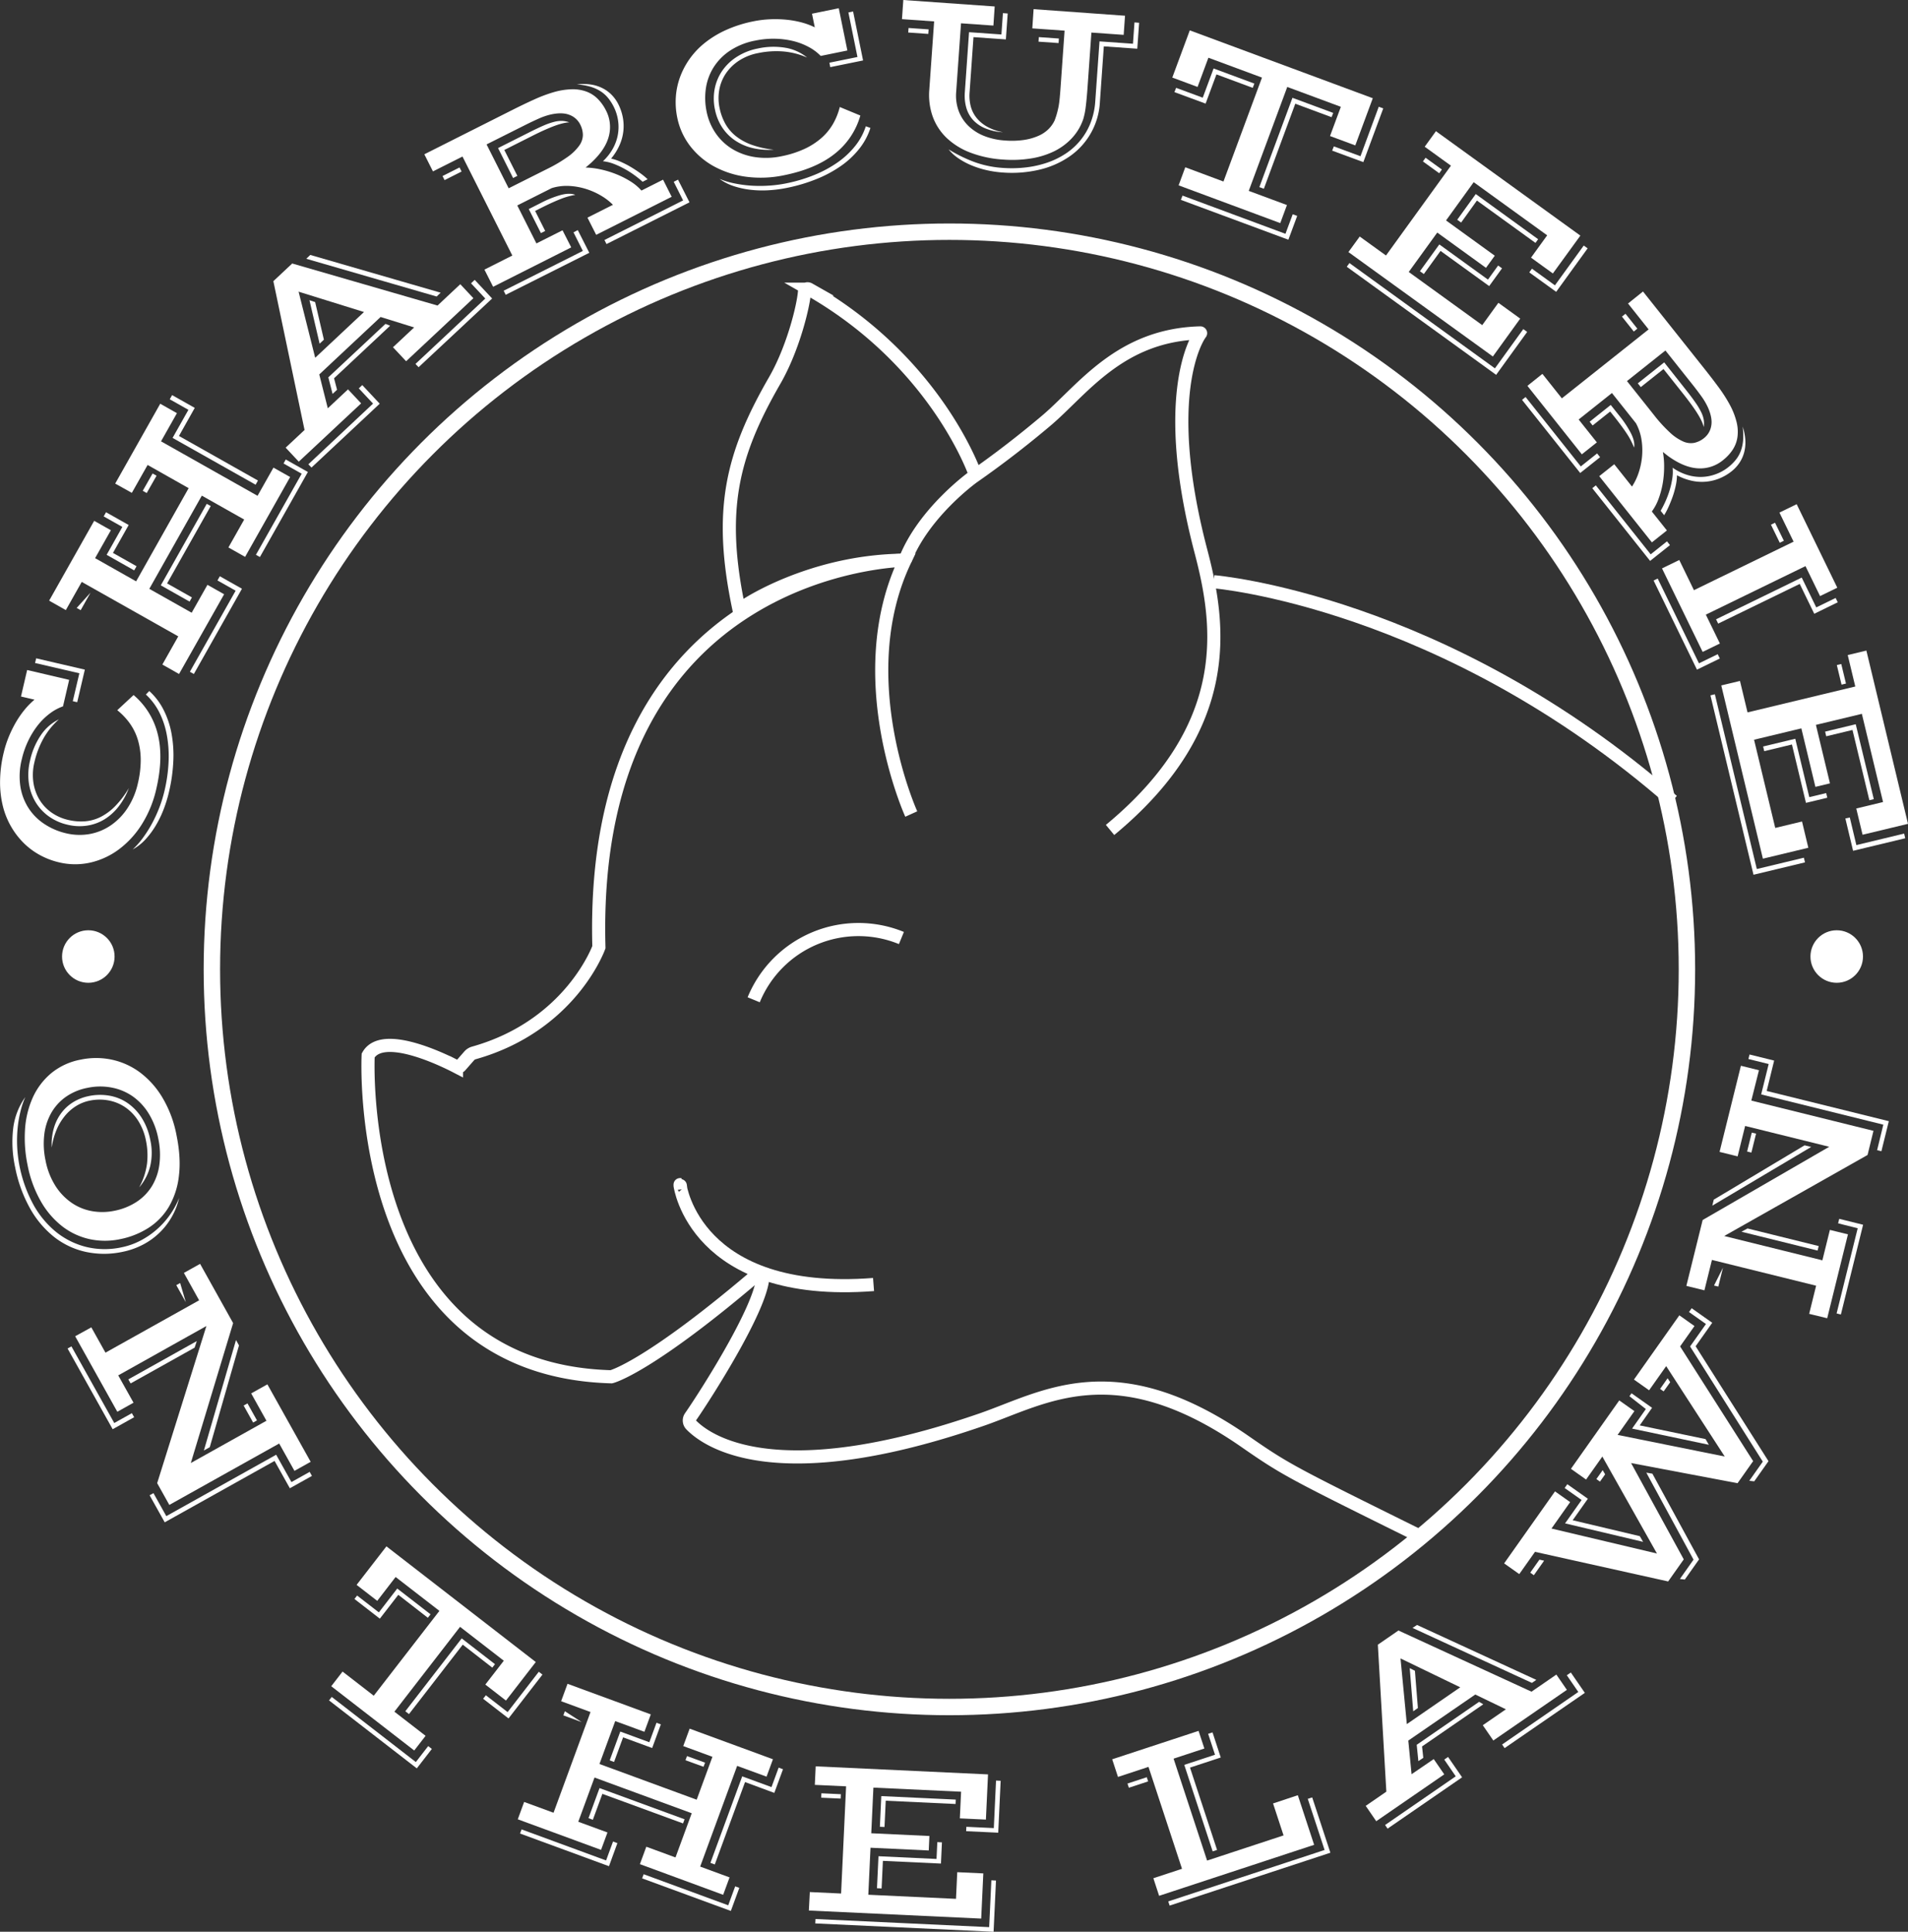 <svg id="C_and_pig" data-name="C and pig" xmlns="http://www.w3.org/2000/svg" viewBox="0 0 1162.5 1176.75"><rect x="0" y="0" width="1162.5" height="1176.75" fill="#333333" stroke="none"/><defs><style>.cls-1,.cls-3{fill:none;stroke:#fff;stroke-miterlimit:10;}.cls-1{stroke-width:8px;}.cls-2{fill:#fff;}.cls-3{stroke-width:10px;}</style></defs><title>circlepig</title><g id="pig"><path class="cls-1" d="M617.5,293.26a1.81,1.81,0,0,0,.28-1.76c-3.15-8.44-28.37-70.61-100.91-111.92a1.84,1.84,0,0,0-2.74,1.44c-0.67,9-7,34.86-18.22,54.28-26.09,45.3-34.52,79.07-21.63,139.65,0.27,1.28,1.17-.89,2.24-1.64,9-6.27,48.32-28.63,99.62-28.63" transform="translate(-23.96 -3.42)"/><path class="cls-1" d="M700.29,509h0c77.22-63.79,66.69-126.6,55.37-169.78-24.64-93.93-2.94-129.31-.22-132.75a0.17,0.17,0,0,0-.15-0.26c-49.27,1.24-71.84,34.9-93.93,53.52-15.14,12.77-29.82,24-44.41,34.17-0.16.11-30.21,21.65-41.56,50.73" transform="translate(-23.96 -3.42)"/><path class="cls-1" d="M488.34,777.23c-69.21,59.48-91.92,64.88-91.92,64.88-157.89-4.33-148.15-195.74-148.15-195.74,8.73-15.52,46.15,2.88,53.79,6.85a2,2,0,0,0,2.4-.46l5.41-6.18a5.79,5.79,0,0,1,2.79-1.74c59.21-16.66,76.2-64.43,76.2-64.43-6.49-233.59,186.55-235.74,186.55-235.74C541.33,416,579.17,499.3,579.17,499.3h0" transform="translate(-23.96 -3.42)"/><path class="cls-1" d="M889.54,939.44c-78.67-38.93-82.06-40.57-107.06-57.92-79.07-54.84-122.12-26.63-160-13.46C495.84,912,454.11,880.8,445,871.35a3.76,3.76,0,0,1-.37-4.78c9-12.89,48.84-74.85,43.71-89.34" transform="translate(-23.96 -3.42)"/><path class="cls-1" d="M438.79,728c-0.61-4.68-.47-2.38-0.47-2.38s9.19,68.67,117.87,60.29h0" transform="translate(-23.96 -3.42)"/><path class="cls-1" d="M763.53,357.79S903.25,369.24,1043,491.29" transform="translate(-23.96 -3.42)"/><path class="cls-1" d="M483.17,612.45a69,69,0,0,1,90-37.62" transform="translate(-23.96 -3.42)"/></g><path class="cls-2" d="M59.95,528.74a46.43,46.43,0,0,1-11.3-4.24,43.82,43.82,0,0,1-9.87-7.17,47.3,47.3,0,0,1-7.84-10,47.94,47.94,0,0,1-5.17-12.59A60.38,60.38,0,0,1,24,479.64a77.38,77.38,0,0,1,2.16-17.52,64.44,64.44,0,0,1,3.08-9.7,71.06,71.06,0,0,1,4.36-8.92,58.22,58.22,0,0,1,5.36-7.75A43.84,43.84,0,0,1,45,429.63l-8.25-1.92,3.75-16.14,25.6,6-3.75,16.14a29.46,29.46,0,0,0-8.11,4.41A39.55,39.55,0,0,0,47,445.23a50.92,50.92,0,0,0-5.83,9.44,53.9,53.9,0,0,0-3.92,11.23,42.11,42.11,0,0,0-.81,17,34.08,34.08,0,0,0,5.26,13.33,33.25,33.25,0,0,0,9.73,9.42A40.48,40.48,0,0,0,64.08,511a35.44,35.44,0,0,0,14.77.44A33.37,33.37,0,0,0,91.75,506a37.59,37.59,0,0,0,10-10.44,45.67,45.67,0,0,0,6.2-14.9,61.72,61.72,0,0,0,1.75-14.28A43.05,43.05,0,0,0,108,454.26a34.34,34.34,0,0,0-4.89-10.09,40.19,40.19,0,0,0-7.7-8.12l9.94-9.23a45.23,45.23,0,0,1,14.71,23.77q3.59,14.21-.87,33.41a68.81,68.81,0,0,1-8.73,21.43,56.38,56.38,0,0,1-13.9,15.28,46.49,46.49,0,0,1-17.4,8.13A41.94,41.94,0,0,1,59.95,528.74Zm5.25-22.91a31.71,31.71,0,0,1-11.61-5.17,29.28,29.28,0,0,1-8.07-8.81,31,31,0,0,1-4-11.57,36.57,36.57,0,0,1,.74-13.5A44.39,44.39,0,0,1,49,451.05a28.13,28.13,0,0,1,10.85-9.43,45.69,45.69,0,0,0-9.41,11.64,54.28,54.28,0,0,0-5.49,14.42,32.52,32.52,0,0,0-.61,12.64,28.14,28.14,0,0,0,3.82,10.48,26,26,0,0,0,7.35,7.71,28.79,28.79,0,0,0,10,4.38,33.43,33.43,0,0,0,10.26.85,25.77,25.77,0,0,0,9.5-2.66,33.92,33.92,0,0,0,8.88-6.59,57.7,57.7,0,0,0,8.33-11,42.81,42.81,0,0,1-6.3,11.31,32.69,32.69,0,0,1-8.63,7.77A28.43,28.43,0,0,1,77,506.37,30.6,30.6,0,0,1,65.2,505.83Zm3.11-75.27,4-17L45.32,407.3,46,404.45l29.65,6.89L71,431.18Zm36.48,90.32a48,48,0,0,0,6.15-6.93,74.67,74.67,0,0,0,5.56-8.75,82.57,82.57,0,0,0,4.55-9.88A78,78,0,0,0,124.22,485a94.91,94.91,0,0,0,2.46-17.68,71.51,71.51,0,0,0-1.08-16.14A51,51,0,0,0,121,437.33a37.85,37.85,0,0,0-8.16-10.82l2.07-2.14a39.61,39.61,0,0,1,8.54,11.13,52.34,52.34,0,0,1,4.94,14.38,73.76,73.76,0,0,1,1.18,17,100.94,100.94,0,0,1-2.64,18.91,78.58,78.58,0,0,1-3.41,11,63.59,63.59,0,0,1-4.94,10,51.08,51.08,0,0,1-6.27,8.28A30,30,0,0,1,104.79,520.88Z" transform="translate(-23.96 -3.42)"/><path class="cls-2" d="M122.88,408.24l9.69-17.17L73.76,357.9l-9.69,17.17L53.9,369.32l27.44-48.63,10.17,5.74-9.61,17,25,14.13,32-56.77-25-14.13-9.61,17L94.15,298l27.44-48.63,10.17,5.74-9.69,17.16,58.81,33.18,9.69-17.17L200.74,294,173.3,342.65l-10.17-5.74,9.61-17-25.81-14.56-32,56.77,25.81,14.56,9.61-17,10.17,5.74L133.05,414Zm-52.2-34.48,8.44-9.32-6,10.68ZM88.93,341.4l9.58-17L87.13,318l1.44-2.54,13.8,7.78-9.58,17,14.37,8.11-1.44,2.54Zm22-39,6-10.55,2.42,1.36-6,10.55Zm11,57.59,28-49.65,2.42,1.36-26.58,47.11,15.13,8.54-1.44,2.54Zm7.18-89.82,9.65-17.1-11.38-6.42,1.44-2.54,13.8,7.78L133,269l48.13,27.15-1.44,2.54Zm38.42,93.09L156.46,357l1.44-2.54,13.48,7.6L142.07,414l-2.42-1.36ZM207.77,292l-11.06-6.24,1.36-2.42,13.48,7.6-29.24,51.81-2.42-1.36Z" transform="translate(-23.96 -3.42)"/><path class="cls-2" d="M198,276.12l11.51-10.77-19-90.65L202,163.93l88.54,25.62,13.86-13,8,8.53-41,38.4-8-8.53,12.9-12.07-20.45-6.36-37.37,35,5.2,20.62L236,240.61l8,8.53-38,35.51Zm47.73-82.64L205.89,181.1,216,221.36ZM213,158.72l79.44,23L290,184.05l-79.44-23Zm38.25,90.57L242.56,240l2.13-2,10.62,11.35-41.58,38.9-1.9-2Zm-38.75-63,3.47,1.15,5.33,22.9-2.61,2.44Zm11.5,47,34.81-32.57,2.85,1.13-34.17,32,1.83,7-2.72,2.54Zm95.64-48L310.95,176l2.24-2.09,10.62,11.35L279,227.12l-1.9-2Z" transform="translate(-23.96 -3.42)"/><path class="cls-2" d="M319.11,167.66l17-8.57L305.75,98.78l-18,9.06L282.5,97.41l53.4-26.89q7.5-3.78,13.66-6.55a87.69,87.69,0,0,1,11.51-4.33,44.08,44.08,0,0,1,11.29-1.84,24.22,24.22,0,0,1,8.93,1.43,19,19,0,0,1,6.84,4.4,27.24,27.24,0,0,1,5,7A21.87,21.87,0,0,1,395,86.05q-1.9,7.91-9.88,15.6-1,1-2.1,1.92t-2.26,1.92a47.86,47.86,0,0,1,9.24,1.15,59.63,59.63,0,0,1,9.48,2.91,53.69,53.69,0,0,1,8.61,4.37,30.21,30.21,0,0,1,6.69,5.58l13.17-6.63,5.25,10.43-46,23.18L381.89,136l15.52-7.81a35,35,0,0,0-7.1-5.5,43.39,43.39,0,0,0-9.19-4.12,41.45,41.45,0,0,0-10.39-1.88A31,31,0,0,0,360.13,118l-21,10.57,11.66,23.14,15.91-8L372,154.12l-47.59,24Zm-25.53-57,10.37-5.22,1.25,2.48-10.37,5.22Zm63.84-4.36a88.65,88.65,0,0,0,12.53-7.41,29.26,29.26,0,0,0,6.93-6.76,11.46,11.46,0,0,0,2.22-6.47,14.33,14.33,0,0,0-1.65-6.44,11.94,11.94,0,0,0-6.53-5.82q-4.49-1.78-11.54-.2a40.5,40.5,0,0,0-7.11,2.44q-3.81,1.68-8.31,3.94L320.42,91.39l13.46,26.73Zm-30-12.68,18.84-9.49q5.35-2.69,9-4.27a41.53,41.53,0,0,1,6.47-2.24,17,17,0,0,1,4.88-.54,15.18,15.18,0,0,1,4.2.87,21.38,21.38,0,0,0-3.62.52,41.37,41.37,0,0,0-4.79,1.43q-2.77,1-6.41,2.61t-8.53,4.09l-16.23,8.18,7.95,15.78-2.61,1.31Zm51.66,62.66-5.71-11.34L376,143.6l7,13.82L332.08,183l-1.25-2.48Zm-32.95-25.5,7.89-4a61.46,61.46,0,0,1,11.63-4.59q5.36-1.43,8.83-.07-2.09.4-4.08,0.91a40.83,40.83,0,0,0-4.35,1.42q-2.36.91-5.4,2.27t-7.2,3.46L350,131.92l6.14,12.19-2.61,1.31Zm45.16-29.12a31.52,31.52,0,0,0,6-7.59,27.62,27.62,0,0,0,3.08-8.42,26.8,26.8,0,0,0,.17-8.75,27.52,27.52,0,0,0-2.7-8.53,28.85,28.85,0,0,0-3.38-5.25,19.58,19.58,0,0,0-4.6-4.1,24.28,24.28,0,0,0-6.23-2.79,38.84,38.84,0,0,0-8.23-1.41,32,32,0,0,1,8.77.12,23.45,23.45,0,0,1,7.14,2.33,21.19,21.19,0,0,1,5.51,4.13,22.89,22.89,0,0,1,3.88,5.52,30.27,30.27,0,0,1,2.7,7.88,28.38,28.38,0,0,1-1.91,16.9,34.77,34.77,0,0,1-5.2,8.34,30.54,30.54,0,0,1,5.83,1.93,56.25,56.25,0,0,1,6.11,3.13q3,1.79,5.72,3.74a43.23,43.23,0,0,1,4.6,3.77l-3.06,1.54a60.32,60.32,0,0,0-5.15-4.15,55.43,55.43,0,0,0-6.1-3.83,50.69,50.69,0,0,0-6.52-3A26.17,26.17,0,0,0,391.29,101.64Zm48.87,23.85-5.71-11.34,2.61-1.31,7,13.82L393.49,152.1l-1.25-2.48Z" transform="translate(-23.96 -3.42)"/><path class="cls-2" d="M436.56,74.9a46.44,46.44,0,0,1-.85-12,43.83,43.83,0,0,1,2.4-12,47.32,47.32,0,0,1,5.79-11.27,48,48,0,0,1,9.3-9.94,60.43,60.43,0,0,1,13-7.94A77.42,77.42,0,0,1,483,16.41a64.41,64.41,0,0,1,10.1-1.24,71.09,71.09,0,0,1,9.92.25,58.18,58.18,0,0,1,9.28,1.65,43.82,43.82,0,0,1,8.09,3l-1.69-8.3L535,8.43l5.25,25.75L524,37.49A29.44,29.44,0,0,0,516.6,32a39.54,39.54,0,0,0-9.53-3.61,50.91,50.91,0,0,0-11-1.37,53.91,53.91,0,0,0-11.84,1.11,42.11,42.11,0,0,0-15.8,6.35,34.08,34.08,0,0,0-9.93,10.33A33.26,33.26,0,0,0,454,57.53a40.51,40.51,0,0,0,.45,13.73,35.44,35.44,0,0,0,5.75,13.61,33.37,33.37,0,0,0,10.24,9.5,37.58,37.58,0,0,0,13.67,4.77,45.66,45.66,0,0,0,16.12-.57,61.72,61.72,0,0,0,13.71-4.36A43.05,43.05,0,0,0,524.3,87.6,34.35,34.35,0,0,0,531.44,79a40.19,40.19,0,0,0,4.18-10.39l12.53,5.19A45.23,45.23,0,0,1,532.66,97q-11.43,9.18-30.74,13.12a68.81,68.81,0,0,1-23.12,1,56.39,56.39,0,0,1-19.68-6.27,46.49,46.49,0,0,1-14.64-12.44A42,42,0,0,1,436.56,74.9Zm23-4.77a31.71,31.71,0,0,1-.13-12.71,29.28,29.28,0,0,1,4.65-11A31,31,0,0,1,472.95,38,36.57,36.57,0,0,1,485.54,33a44.4,44.4,0,0,1,17.08-.46,28.14,28.14,0,0,1,13.09,5.94,45.7,45.7,0,0,0-14.5-3.71,54.27,54.27,0,0,0-15.4,1,32.52,32.52,0,0,0-11.74,4.7,28.15,28.15,0,0,0-7.94,7.84,26,26,0,0,0-3.94,9.89,28.79,28.79,0,0,0,.17,10.88,33.43,33.43,0,0,0,3.5,9.68,25.77,25.77,0,0,0,6.38,7.53,33.92,33.92,0,0,0,9.69,5.33,57.7,57.7,0,0,0,13.5,3,42.82,42.82,0,0,1-12.91-1A32.7,32.7,0,0,1,471.84,89a28.42,28.42,0,0,1-7.83-7.9A30.6,30.6,0,0,1,459.57,70.13Zm2.8,42.26a48,48,0,0,0,8.86,2.7,74.71,74.71,0,0,0,10.27,1.41,82.67,82.67,0,0,0,10.88,0,78.18,78.18,0,0,0,10.7-1.4,95,95,0,0,0,17.1-5.12,71.53,71.53,0,0,0,14.22-7.7,51,51,0,0,0,10.66-10,37.85,37.85,0,0,0,6.43-11.93l2.81,1a39.62,39.62,0,0,1-6.56,12.4,52.36,52.36,0,0,1-11,10.48,73.73,73.73,0,0,1-15,8.15,100.93,100.93,0,0,1-18.29,5.48,78.55,78.55,0,0,1-11.4,1.47A63.61,63.61,0,0,1,481,119a51,51,0,0,1-10.14-2.25A30,30,0,0,1,462.38,112.4ZM529.3,41.62l17.09-3.48L540.87,11l2.86-.58,6.08,29.83-20,4.07Z" transform="translate(-23.96 -3.42)"/><path class="cls-2" d="M593.1,16.46l-19.59-1.38,0.82-11.65L630,7.36,629.22,19l-19.73-1.39-2.94,41.65a27.31,27.31,0,0,0,1.6,12,24.79,24.79,0,0,0,6.09,9.1,29.33,29.33,0,0,0,9.64,6A41.66,41.66,0,0,0,636.13,89a52,52,0,0,0,11.73-.34,34.15,34.15,0,0,0,8.85-2.52A20.22,20.22,0,0,0,662.86,82a18.78,18.78,0,0,0,3.7-5.3q0.82-2.21,1.35-4.11t1-4.18q0.42-2.28.71-5.33t0.61-7.64l2.35-33.35-19.66-1.39L653.71,9,709.41,13l-0.82,11.65-19.66-1.39-2.44,34.59Q686,64.43,685.41,69A43.44,43.44,0,0,1,684,75.86a32,32,0,0,1-7,11.76A37.28,37.28,0,0,1,666,95.69,50.7,50.7,0,0,1,651.75,100a72.45,72.45,0,0,1-16.44.63,68,68,0,0,1-20.15-4.24,43.34,43.34,0,0,1-14.48-9,34,34,0,0,1-8.45-13,39.28,39.28,0,0,1-2.07-16.32Zm-15.58,4,12.23,0.86-0.2,2.77-12.23-.86Zm24.49,74a87.6,87.6,0,0,0,15.6,7.65,62.5,62.5,0,0,0,17.35,3.6,74.75,74.75,0,0,0,14-.3,62.84,62.84,0,0,0,12.9-2.86,49.13,49.13,0,0,0,11.25-5.46,39.49,39.49,0,0,0,15.26-18.72,43.69,43.69,0,0,0,2.91-13.26l2.58-36.48,20.39,1.44,0.92-13L718,17.3l-1.12,15.8-20.39-1.44-2.38,33.79a42.91,42.91,0,0,1-18.68,33.4,54,54,0,0,1-18.46,8,73.53,73.53,0,0,1-22.25,1.65,62.9,62.9,0,0,1-10-1.51,57.33,57.33,0,0,1-9.12-2.95,43.35,43.35,0,0,1-7.75-4.21A27,27,0,0,1,602,94.51Zm12.36-71.43,19.73,1.39,0.92-13,2.91,0.21-1.12,15.8-19.73-1.39L614.7,59.84a25.9,25.9,0,0,0,.67,8.17,18.94,18.94,0,0,0,3.42,7,21.91,21.91,0,0,0,6.45,5.5A31.59,31.59,0,0,0,635.09,84a33.16,33.16,0,0,1-11-2.46,21.06,21.06,0,0,1-7.43-5.21,18.67,18.67,0,0,1-4-7.46,27,27,0,0,1-.85-9.28Zm42.52,3,12.23,0.86-0.2,2.77-12.23-.86Z" transform="translate(-23.96 -3.42)"/><path class="cls-2" d="M746.12,105.32L769.39,114l23.47-63.31-32.65-12.1-6.6,17.79-15.4-5.71,10.66-28.75,111.5,41.34L849.71,92l-15.4-5.71,6.6-17.8-32.65-12.1-23.47,63.31,23.27,8.63-4.06,11-61.94-23Zm-5.57-48.39,16.22,6,6.6-17.8,24.85,9.21-1,2.6-22.11-8.2-6.6,17.8-19-7Zm66.61,88.92,4.42-11.91,2.74,1-5.38,14.51-65.5-24.28,1-2.6ZM811.42,63l24.84,9.21-1,2.6-22.11-8.2L794,118.4l-2.74-1Zm25.23,29.59,16.22,6L864,68.46l2.74,1-12.13,32.72-19-7Z" transform="translate(-23.96 -3.42)"/><path class="cls-2" d="M934.78,227.81l17.28-23.9,2.37,1.71-18.91,26.14-91-65.84,1.63-2.25Zm-82.37-80.3,16,11.55,39.57-54.71L892,92.8l6.84-9.46,88,63.61L970.09,170l-13.31-9.63,9.84-13.6L921.85,114.4,905,137.71l29.69,21.48-5.35,7.39L899.65,145.1l-17.37,24,44.77,32.38,9.84-13.6,13.31,9.63-16.68,23.07-88-63.61Zm48.5,4.81,29.63,21.43,6.2-8.58,2.37,1.71-7.83,10.82-29.63-21.43-10.18,14.08-2.37-1.71Zm-8.38-52.81,9.94,7.19-1.63,2.25-9.94-7.19Zm30.58,22.12,38,27.51-1.62,2.25-35.67-25.8L914.19,139l-2.37-1.71Zm34.23,45.47,14,10.14L988.9,153l2.37,1.71L972.1,181.2l-16.38-11.85Z" transform="translate(-23.96 -3.42)"/><path class="cls-2" d="M987.1,287.55l9.94-7.91,1.82,2.29-12.11,9.63L951.3,247l2.17-1.73Zm-23.39-56.38,11.86,14.91,52.85-42-12.54-15.77L1025,181l37.21,46.79q5.22,6.57,9.2,12a87.79,87.79,0,0,1,6.58,10.39,44.11,44.11,0,0,1,4.11,10.68,24.23,24.23,0,0,1,.42,9,19,19,0,0,1-2.92,7.59,27.25,27.25,0,0,1-5.86,6.29,21.87,21.87,0,0,1-14.7,5q-8.13-.25-17.29-6.49-1.16-.76-2.3-1.67t-2.34-1.83a47.88,47.88,0,0,1,.76,9.28A59.73,59.73,0,0,1,1037,298a53.69,53.69,0,0,1-2.52,9.32,30.24,30.24,0,0,1-4.1,7.69l9.18,11.54-9.14,7.27-32.08-40.33,9.14-7.27,10.81,13.6a35,35,0,0,0,3.93-8.07,43.43,43.43,0,0,0,2.16-9.83,41.44,41.44,0,0,0-.28-10.55,31,31,0,0,0-3.39-10.13l-14.63-18.4-20.28,16.13,11.09,13.94-9.14,7.27-33.17-41.71Zm41.64,18.93,5.5,6.91a61.52,61.52,0,0,1,6.86,10.45q2.5,5,1.87,8.63-0.82-2-1.72-3.81a40.64,40.64,0,0,0-2.27-4q-1.37-2.13-3.32-4.82t-4.86-6.35l-2.41-3-10.68,8.5-1.82-2.29Zm24.33,91,9.94-7.91,1.82,2.29-12.11,9.63L994.1,300.82l2.17-1.73Zm-15.34-146.54,7.22,9.08-2.17,1.73-7.22-9.08Zm17.29,61.61a88.61,88.61,0,0,0,9.81,10.76,29.26,29.26,0,0,0,8,5.41,11.46,11.46,0,0,0,6.79.85,14.33,14.33,0,0,0,6-2.93,11.93,11.93,0,0,0,4.37-7.58q0.83-4.76-2.16-11.34a40.47,40.47,0,0,0-3.83-6.46q-2.42-3.39-5.55-7.33l-16.4-20.62-23.42,18.63Zm6.29-32L1051,240.71q3.73,4.68,6,8a41.63,41.63,0,0,1,3.51,5.88,17.07,17.07,0,0,1,1.52,4.67,15.18,15.18,0,0,1,0,4.29,21.45,21.45,0,0,0-1.24-3.44,41.31,41.31,0,0,0-2.38-4.4q-1.53-2.51-3.87-5.74t-5.74-7.51l-11.31-14.23-13.83,11-1.82-2.29Zm5.15,64.17a31.53,31.53,0,0,0,8.65,4.31,27.65,27.65,0,0,0,8.87,1.3,26.82,26.82,0,0,0,8.6-1.62A27.53,27.53,0,0,0,1077,288a28.91,28.91,0,0,0,4.45-4.38,19.6,19.6,0,0,0,3.08-5.34,24.25,24.25,0,0,0,1.46-6.67,38.81,38.81,0,0,0-.29-8.35,32,32,0,0,1,1.67,8.61,23.43,23.43,0,0,1-.83,7.46,21.2,21.2,0,0,1-2.92,6.24,22.88,22.88,0,0,1-4.61,4.93,30.27,30.27,0,0,1-7.16,4.25,28.38,28.38,0,0,1-16.93,1.58,34.76,34.76,0,0,1-9.22-3.39,30.54,30.54,0,0,1-.7,6.1,56.15,56.15,0,0,1-1.82,6.62Q1042,309,1040.65,312a43.26,43.26,0,0,1-2.76,5.27l-2.14-2.69a60.3,60.3,0,0,0,3-5.89,55.4,55.4,0,0,0,2.51-6.75,50.62,50.62,0,0,0,1.58-7A26.18,26.18,0,0,0,1043.06,288.38Z" transform="translate(-23.96 -3.42)"/><path class="cls-2" d="M1059.1,407.5l11.42-5.56,1.28,2.63-13.92,6.77-26.42-54.28,2.49-1.21Zm-12-62.94,8.94,18.38,60.71-29.55-8.62-17.72,10.5-5.11,24.75,50.87-10.5,5.11L1124,348.29l-60.71,29.55,8.56,17.59-10.5,5.11-24.76-50.87Zm74.61,10.69,8.85,18.18,11.81-5.75,1.28,2.63-14.31,7-8.85-18.18-49.69,24.18-1.28-2.63Zm-16.26-33.41,5.37,11-2.49,1.21-5.37-11Z" transform="translate(-23.96 -3.42)"/><path class="cls-2" d="M1094.35,532.8l28.67-6.89,0.68,2.84-31.37,7.54L1066.09,427l2.7-.65Zm-10.26-114.57,4.6,19.16,65.65-15.77-4.6-19.16,11.36-2.73,25.36,105.54-27.68,6.65-3.84-16,16.32-3.92-12.91-53.73-28,6.72,8.56,35.63-8.87,2.13-8.56-35.63-28.82,6.92,12.91,53.73,16.32-3.92,3.84,16-27.68,6.65-25.36-105.54Zm33.69,35.22,8.54,35.56,10.29-2.47,0.68,2.84-13,3.12-8.54-35.56L1098.87,461l-0.68-2.84Zm36.84-8.85,11,45.64-2.7.65-10.28-42.8-16,3.85-0.68-2.84Zm-8.82-36.69,2.87,11.92-2.7.65-2.87-11.92Zm5.2,93.49,4,16.82,29.1-7,0.68,2.84L1153,521.7,1148.3,502Z" transform="translate(-23.96 -3.42)"/><circle class="cls-3" cx="578.45" cy="590.5" r="449.36"/><path class="cls-2" d="M39.37,671.74a50.81,50.81,0,0,0-3,9,70.84,70.84,0,0,0-1.71,10.37,79.94,79.94,0,0,0-.21,11.33,82.48,82.48,0,0,0,9.84,34.77,57,57,0,0,0,13.87,16.71A47.57,47.57,0,0,0,76.42,763a48.18,48.18,0,0,0,21.72.22,43.46,43.46,0,0,0,11.07-3.88,50.48,50.48,0,0,0,23.9-26.19,42.64,42.64,0,0,1-4.68,11.88,43,43,0,0,1-17.74,16.78,46.57,46.57,0,0,1-12,4.18,53.43,53.43,0,0,1-22.64,0,47.62,47.62,0,0,1-19.21-9.13,58.75,58.75,0,0,1-14.63-17.43,83.9,83.9,0,0,1-9-24.82A72.32,72.32,0,0,1,32,690.76,41.27,41.27,0,0,1,39.37,671.74Zm33.78-22.83a45.83,45.83,0,0,1,18.79,0,44.39,44.39,0,0,1,17.19,7.71A52.92,52.92,0,0,1,122.89,672a70.2,70.2,0,0,1,8.6,22.87q2.83,13.85,1.48,24.76a47.74,47.74,0,0,1-6.07,18.84,38.81,38.81,0,0,1-12.37,12.87,50.15,50.15,0,0,1-17.41,6.94,44.3,44.3,0,0,1-18.47,0,42.08,42.08,0,0,1-16.52-7.63A51.46,51.46,0,0,1,49,735.51a71.48,71.48,0,0,1-8.24-22.37,80.57,80.57,0,0,1-1.55-21.72,55.76,55.76,0,0,1,4.68-19.31,41.7,41.7,0,0,1,11.21-14.87A39.74,39.74,0,0,1,73.15,648.91Zm4.09,17.2a33.91,33.91,0,0,0-13.48,5.71,30.45,30.45,0,0,0-8.82,10A35.27,35.27,0,0,0,50.89,695a48.76,48.76,0,0,0,.81,15.3,44.51,44.51,0,0,0,6.12,15.66,35.83,35.83,0,0,0,9.92,10.27,31.65,31.65,0,0,0,12.38,5,36.06,36.06,0,0,0,13.48-.23,38.05,38.05,0,0,0,13.66-5.49,30.66,30.66,0,0,0,9.32-9.62,33.78,33.78,0,0,0,4.5-13.11,47.4,47.4,0,0,0-.73-16A45.35,45.35,0,0,0,114.7,682a35.78,35.78,0,0,0-9.61-10.52A33,33,0,0,0,92.31,666,37.19,37.19,0,0,0,77.24,666.11Zm0.81,5a33.41,33.41,0,0,1,12.42-.26,28.08,28.08,0,0,1,11.07,4.41,31.29,31.29,0,0,1,8.68,9,38.42,38.42,0,0,1,5.28,13.49,36.06,36.06,0,0,1,0,15.94,31.29,31.29,0,0,1-6.75,13.06,41.43,41.43,0,0,0,4.79-14.5,44.29,44.29,0,0,0-.65-14A35.15,35.15,0,0,0,108.05,686a28,28,0,0,0-8-8.21,26.86,26.86,0,0,0-10.17-4.06,29.68,29.68,0,0,0-11.29.18,24.92,24.92,0,0,0-8.43,3.38,28,28,0,0,0-6.86,6.16,34.16,34.16,0,0,0-5,8.51,44.78,44.78,0,0,0-2.83,10.53,35.91,35.91,0,0,1,1.26-11.69,28.62,28.62,0,0,1,4.55-9.33,26.32,26.32,0,0,1,7.26-6.64A28.66,28.66,0,0,1,78,671.13Z" transform="translate(-23.96 -3.42)"/><path class="cls-2" d="M93.58,870.28l10.73-6,1.38,2.47-13.08,7.31L65.14,824.9l2.34-1.31ZM79.6,812l8.62,15.42,57.06-31.89L136,778.84l9.87-5.52L166,809.41l-25.78,85.24L186.3,868.9,177,852.24l9.87-5.52,26.37,47.19-9.87,5.52-9.31-16.66-66.93,37.4-7.41-13.26,30-95.72L96,841.26l9.31,16.65-9.87,5.52-25.68-46Zm64.26,8.37-1.33,4-39,21.79-1.38-2.47ZM125.29,927l66.93-37.4,9.31,16.65,11.1-6.21,1.38,2.47-13.45,7.51-9.31-16.65-66.93,37.4-9.2-16.47,2.34-1.31ZM133.72,785l3.45,11.67-5.79-10.36ZM169.57,823l-17.8,62-3.58,2,19.56-67.27Zm5.17,35.32,5.79,10.36L178.19,870l-5.79-10.36Z" transform="translate(-23.96 -3.42)"/><path class="cls-2" d="M277.32,1076.81l7.53-9.72,2.23,1.73-9.17,11.84-53.47-41.4,1.64-2.12Zm-44.64-55.12,19,14.71,40-51.68L265,964.08,253.8,978.61l-12.57-9.73,18.17-23.47,91,70.47-18.17,23.47-12.57-9.74,11.25-14.53-26.65-20.64-40,51.68,19,14.71-6.92,8.94-50.56-39.15Zm8.87-46.31,13.24,10.25L266,971.11l20.28,15.7-1.64,2.12-18-14-11.25,14.53-15.48-12Zm63.71,26.1,20.28,15.7-1.64,2.12-18-14-32.75,42.29-2.23-1.73ZM320,1036.13l13.24,10.25,19-24.58,2.23,1.73-20.68,26.71-15.48-12Z" transform="translate(-23.96 -3.42)"/><path class="cls-2" d="M343.31,1101.11l17.91,6.58,22.53-61.36-17.91-6.58,3.9-10.61,50.74,18.63-3.9,10.61-17.78-6.53-9.6,26.14,59.23,21.75,9.6-26.13-17.78-6.53,3.9-10.61,50.75,18.63-3.9,10.61-17.91-6.58-22.53,61.36,17.91,6.58-3.9,10.61L413.84,1139l3.9-10.61,17.78,6.53,9.89-26.93-59.23-21.75-9.89,26.93,17.78,6.53-3.9,10.61-50.74-18.63Zm49.92,35.64,4.24-11.54,2.65,1L395,1140.25l-54.19-19.9,0.93-2.52Zm-25.11-90.9,10.22,6.61-11.14-4.09Zm21.12,46.82,51.81,19-0.93,2.52-49.15-18-5.8,15.79-2.65-1Zm12.64-34.43,17.71,6.5,4.36-11.87,2.65,1-5.29,14.39-17.71-6.5-5.51,15-2.65-1Zm65.77,105.83,4.24-11.54,2.52,0.92-5.16,14.06-54.06-19.85,0.93-2.52Zm-25.11-90.9,11,4-0.93,2.52-11-4Zm33.63,12.35,17.84,6.55,4.36-11.87,2.65,1-5.29,14.4L477.9,1089l-18.44,50.21-2.65-1Z" transform="translate(-23.96 -3.42)"/><path class="cls-2" d="M517.36,1156l19.06,0.89,3.05-65.29-19.06-.89,0.53-11.29,105,4.91-1.29,27.53-15.88-.74,0.76-16.24-53.43-2.5-1.3,27.81,35.43,1.66-0.41,8.82L554.34,1129,553,1157.64l53.43,2.5,0.76-16.24,15.88,0.74-1.29,27.53-105-4.91Zm109.28,21.38,1.33-28.52,2.82,0.13-1.46,31.2-108.63-5.08,0.13-2.68Zm-102.22-81.54,11.86,0.55-0.13,2.68-11.86-.55Zm34.78,38.34,35.36,1.66,0.48-10.24,2.82,0.13-0.6,12.92L561.89,1137l-0.79,16.8-2.82-.13Zm1.71-36.63,45.39,2.13-0.12,2.68-42.56-2-0.75,16-2.82-.13Zm51.83,18.7,16.73,0.78,1.35-28.94,2.82,0.13-1.48,31.62-19.55-.92Z" transform="translate(-23.96 -3.42)"/><path class="cls-2" d="M726.68,1147.58l17.45-5.74-20.42-62.09-18.59,6.12-3.53-10.74,52.63-17.31,3.53,10.74L739,1074.74l20.42,62.09L806,1121.49l-6.4-19.47,15.1-5,9.93,30.21-94.45,31.06Zm-15.77-57.67,11.75-3.86,0.84,2.55-11.75,3.86ZM831,1130.37l-10.24-31.15,2.69-.88,11.08,33.7-97.94,32.21-0.84-2.55Zm-85.49-51.85,18.73-6.16-4.19-12.75,2.68-.88,5,15.3-18.73,6.16,16.49,50.14-2.68.88Z" transform="translate(-23.96 -3.42)"/><path class="cls-2" d="M856.06,1103.5l12.57-8.66-5.18-89.52L876,996.67l81.08,37.27,15.13-10.42,6.41,9.31-44.82,30.85-6.41-9.31,14.08-9.7-18.66-9L882,1063.73l2,20.49L897.5,1075l6.41,9.31-41.44,28.53Zm54.85-18-7-10.19,2.33-1.6,8.54,12.4-45.4,31.26-1.52-2.21Zm2.74-54.22-36.39-17.59,3.85,40Zm-30.77-11.67,3.16,1.6,1.81,22.69-2.85,2Zm4.45-26.31L960,1026.75l-2.68,1.84-72.73-33.49Zm-0.2,73,38-26.17,2.57,1.49-37.31,25.68,0.75,6.95-3,2Zm98.46-32.18-7-10.18,2.44-1.68,8.54,12.4-48.89,33.66-1.52-2.21Z" transform="translate(-23.96 -3.42)"/><path class="cls-2" d="M959.2,948.75l-9.58,13.56-9.23-6.52,31-43.86,9.23,6.53-11.38,16.1,64.26,15.22-33.27-59.07-9.91,14-9.23-6.53,29.44-41.67,9.23,6.52-10.24,14.49,65.28,13.17-35.68-55.06-10.4,14.71-9.23-6.53,27.65-39.13,9.23,6.53-8.77,12.41,44.51,69.87-9.5,13.45-64.87-12.27,32.09,58.67-9.5,13.45Zm-2.89,12.67,5.59-7.91,2.85,0.63L958.5,963Zm21.21-30,10.07-14.25-10.33-7.3,1.63-2.31,12.52,8.85-9.26,13.1,40.91,9.7,2,3.46Zm19.08-27,3.83-5.42,1.5,2.53-3.14,4.44Zm30.14-42.65-10-7.82,1.26-1.79,12.52,8.85L1023,871.72l40.12,8.36,2,3.46-46.77-9.86Zm29.05,91.74-28.77-53,3.71,0.63,28.44,52.2-8.69,12.29-3-.34Zm-20.37-104L1040,843l1.58,2.41-4,5.6Zm62.57,44.3-44.3-70.16,9.67-13.68-10.33-7.3,1.63-2.31,12.52,8.85-10.11,14.31,44.39,70-8.69,12.29-3-.34Z" transform="translate(-23.96 -3.42)"/><path class="cls-2" d="M1126.24,803.78l4.24-17.15L1067,770.93l-4.58,18.52-11-2.71,9.93-40.13L1138.47,702l-51.24-12.68-4.58,18.52-11-2.72,13-52.47,11,2.72L1091,673.87l74.42,18.42L1161.82,707l-87.34,49.36,59.81,14.8,4.58-18.52,11,2.71-12.64,51.1Zm-58.13-69.56,55.36-33.11,4,1-60.24,35.76Zm0.16,52.31,5.46-10.88-2.85,11.52ZM1085,753.76l3.7-2,43.35,10.73-0.68,2.74Zm3.43-48.87,2.85-11.52,2.61,0.64-2.85,11.52Zm83-16.36-74.43-18.42,4.58-18.52-12.35-3.05,0.68-2.75,15,3.7L1100.36,668l74.42,18.41-4.53,18.31-2.61-.64Zm-15.62,63.11-11.93-3,0.68-2.74,14.54,3.6-13.53,54.67-2.61-.64Z" transform="translate(-23.96 -3.42)"/><circle class="cls-2" cx="53.81" cy="582.69" r="16"/><circle class="cls-2" cx="1119.07" cy="582.69" r="16"/></svg>